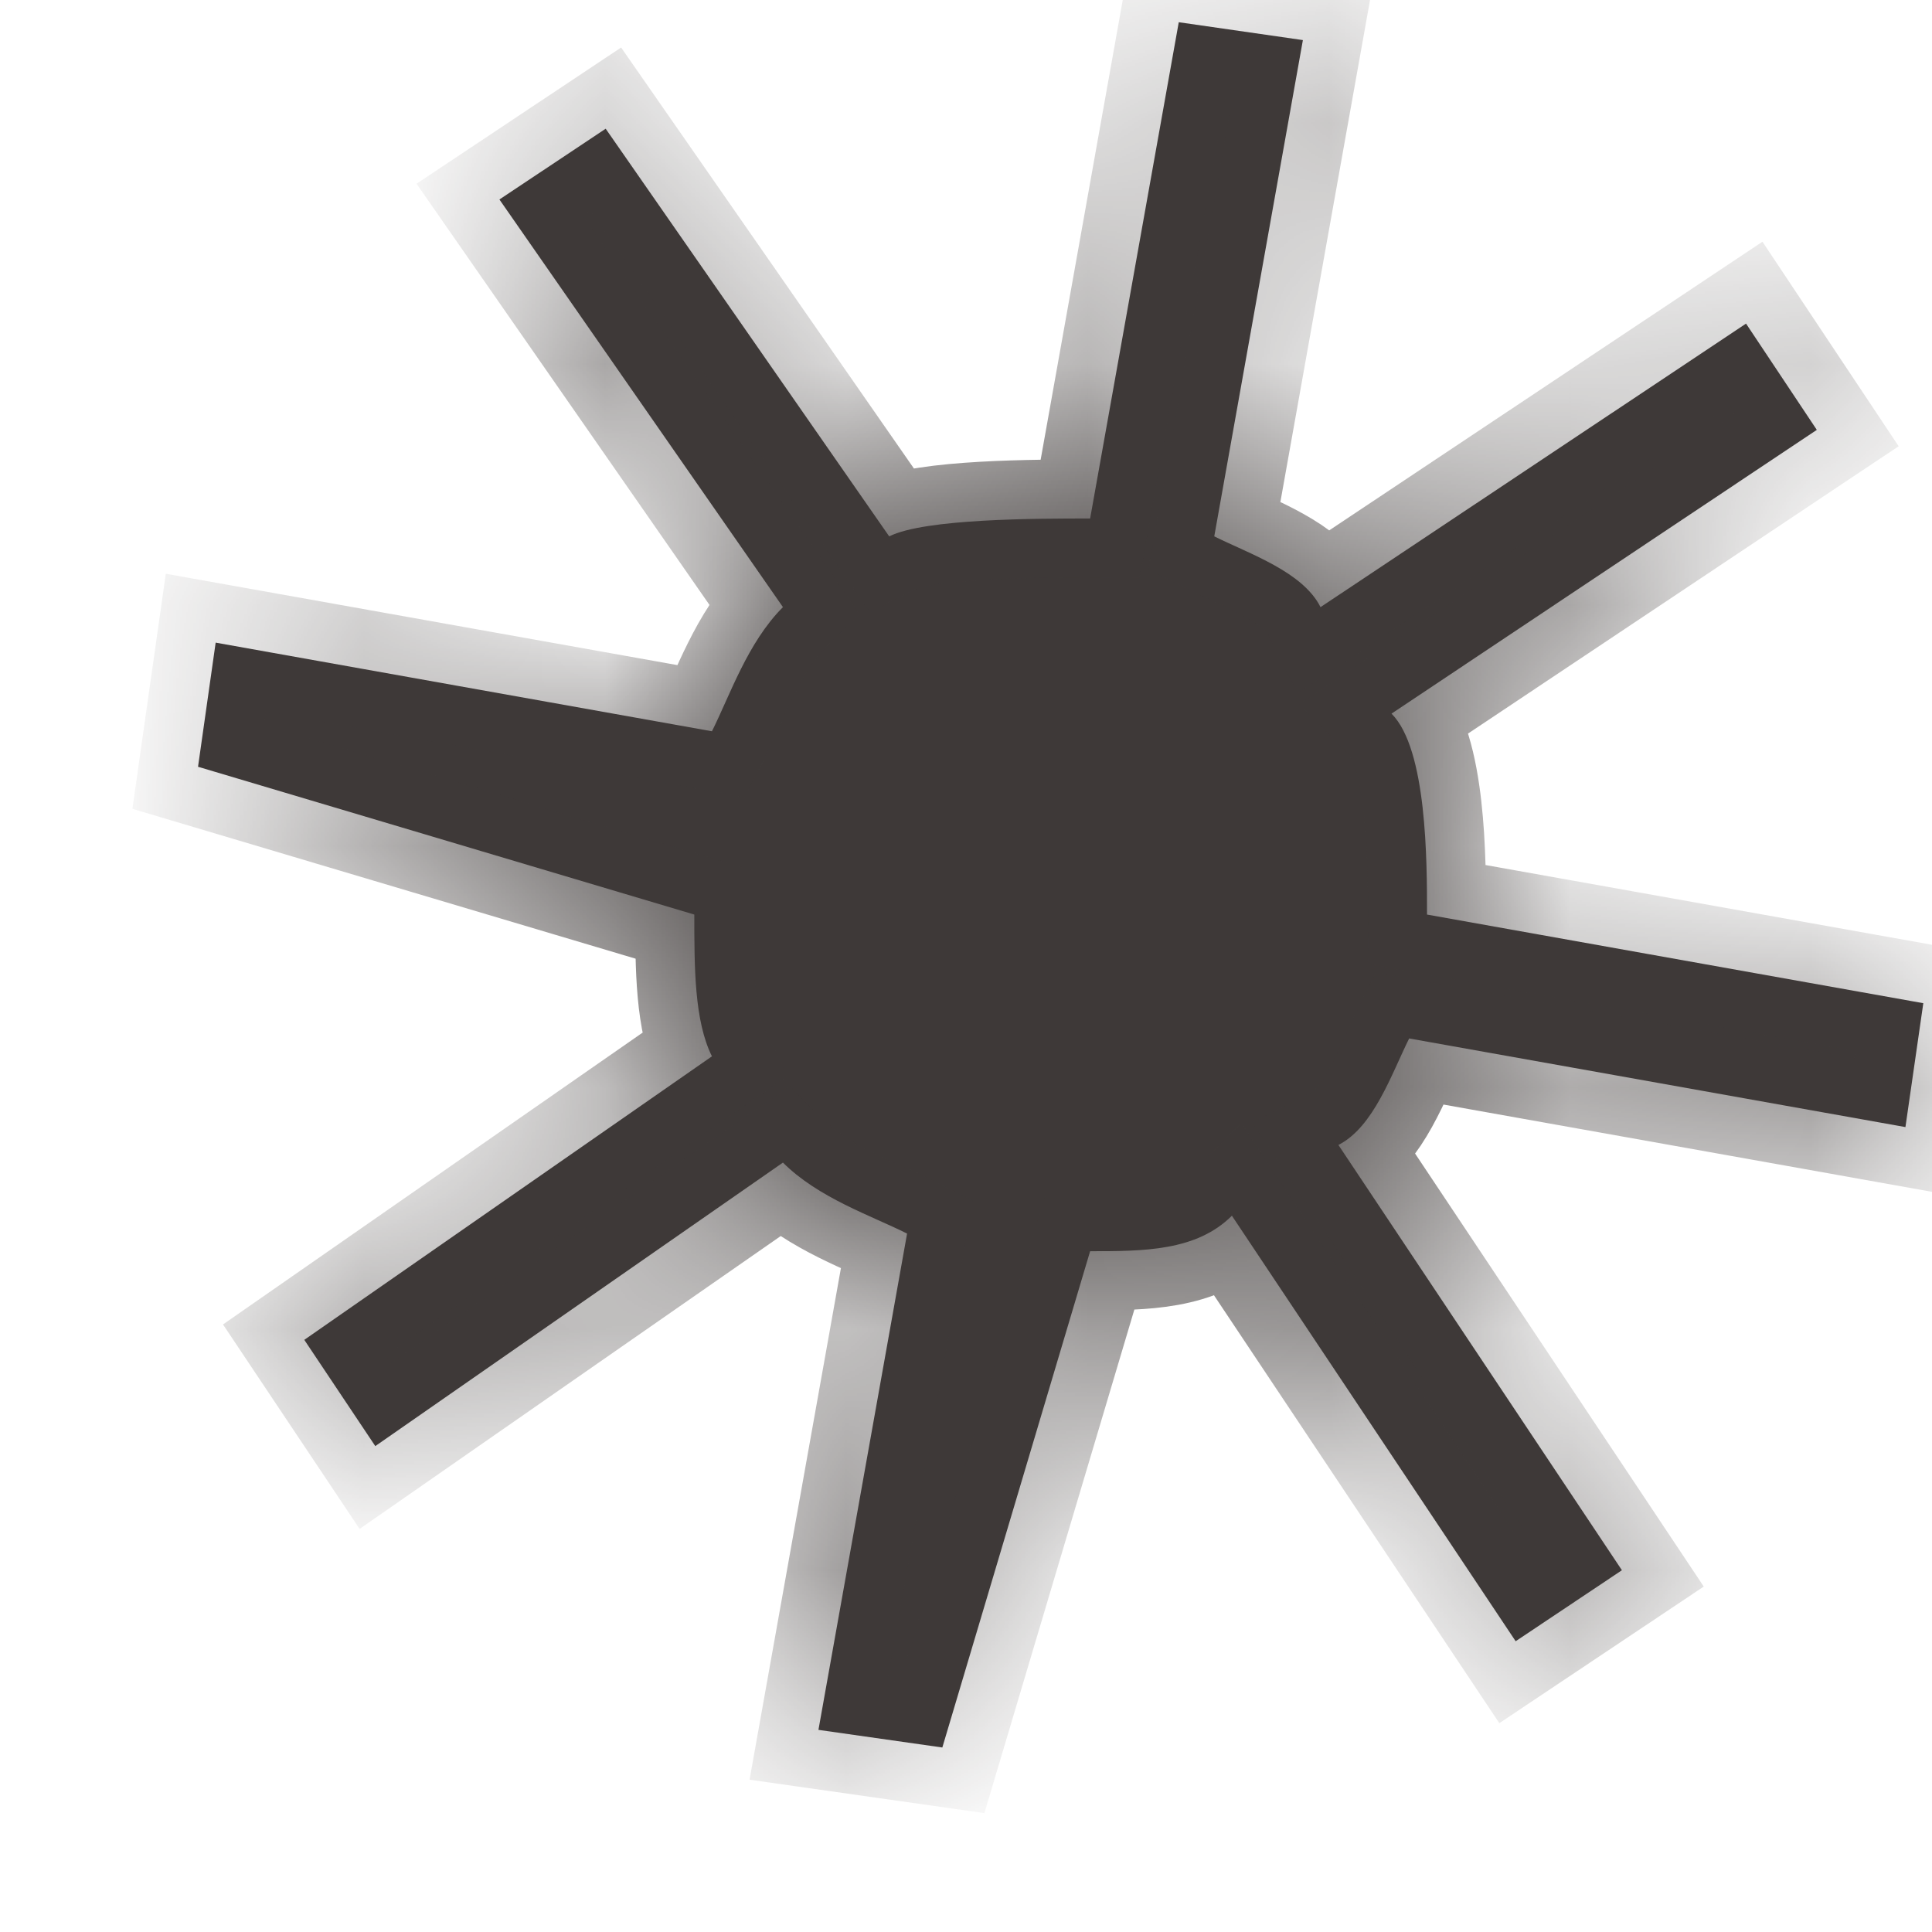 ﻿<?xml version="1.0" encoding="utf-8"?>
<svg version="1.1" xmlns:xlink="http://www.w3.org/1999/xlink" width="8px" height="8px" xmlns="http://www.w3.org/2000/svg">
  <defs>
    <mask fill="white" id="clip3537">
      <path d="M 5.468 2.514  C 5.468 2.514  7.23 1.34  7.23 1.34  C 7.23 1.34  7.523 1.78  7.523 1.78  C 7.523 1.78  5.762 2.955  5.762 2.955  C 5.909 3.102  5.909 3.566  5.909 3.787  C 5.909 3.787  7.964 4.154  7.964 4.154  C 7.964 4.154  7.89 4.667  7.89 4.667  C 7.89 4.667  5.835 4.3  5.835 4.3  C 5.762 4.447  5.688 4.667  5.542 4.741  C 5.542 4.741  6.716 6.502  6.716 6.502  C 6.716 6.502  6.276 6.796  6.276 6.796  C 6.276 6.796  5.101 5.034  5.101 5.034  C 4.954 5.181  4.734 5.181  4.514 5.181  C 4.514 5.181  3.902 7.236  3.902 7.236  C 3.902 7.236  3.389 7.163  3.389 7.163  C 3.389 7.163  3.756 5.108  3.756 5.108  C 3.609 5.034  3.389 4.961  3.242 4.814  C 3.242 4.814  1.554 5.988  1.554 5.988  C 1.554 5.988  1.26 5.548  1.26 5.548  C 1.26 5.548  2.948 4.374  2.948 4.374  C 2.875 4.227  2.875 4.007  2.875 3.787  C 2.875 3.787  0.82 3.175  0.82 3.175  C 0.82 3.175  0.893 2.661  0.893 2.661  C 0.893 2.661  2.948 3.028  2.948 3.028  C 3.022 2.881  3.095 2.661  3.242 2.514  C 3.242 2.514  2.068 0.826  2.068 0.826  C 2.068 0.826  2.508 0.533  2.508 0.533  C 2.508 0.533  3.682 2.221  3.682 2.221  C 3.829 2.147  4.294 2.147  4.514 2.147  C 4.514 2.147  4.881 0.092  4.881 0.092  C 4.881 0.092  5.395 0.166  5.395 0.166  C 5.395 0.166  5.028 2.221  5.028 2.221  C 5.175 2.294  5.395 2.368  5.468 2.514  Z " fill-rule="evenodd" />
    </mask>
  </defs>
  <g transform="matrix(1 0 0 1 -1014 -386 )">
    <path d="M 5.468 2.514  C 5.468 2.514  7.23 1.34  7.23 1.34  C 7.23 1.34  7.523 1.78  7.523 1.78  C 7.523 1.78  5.762 2.955  5.762 2.955  C 5.909 3.102  5.909 3.566  5.909 3.787  C 5.909 3.787  7.964 4.154  7.964 4.154  C 7.964 4.154  7.89 4.667  7.89 4.667  C 7.89 4.667  5.835 4.3  5.835 4.3  C 5.762 4.447  5.688 4.667  5.542 4.741  C 5.542 4.741  6.716 6.502  6.716 6.502  C 6.716 6.502  6.276 6.796  6.276 6.796  C 6.276 6.796  5.101 5.034  5.101 5.034  C 4.954 5.181  4.734 5.181  4.514 5.181  C 4.514 5.181  3.902 7.236  3.902 7.236  C 3.902 7.236  3.389 7.163  3.389 7.163  C 3.389 7.163  3.756 5.108  3.756 5.108  C 3.609 5.034  3.389 4.961  3.242 4.814  C 3.242 4.814  1.554 5.988  1.554 5.988  C 1.554 5.988  1.26 5.548  1.26 5.548  C 1.26 5.548  2.948 4.374  2.948 4.374  C 2.875 4.227  2.875 4.007  2.875 3.787  C 2.875 3.787  0.82 3.175  0.82 3.175  C 0.82 3.175  0.893 2.661  0.893 2.661  C 0.893 2.661  2.948 3.028  2.948 3.028  C 3.022 2.881  3.095 2.661  3.242 2.514  C 3.242 2.514  2.068 0.826  2.068 0.826  C 2.068 0.826  2.508 0.533  2.508 0.533  C 2.508 0.533  3.682 2.221  3.682 2.221  C 3.829 2.147  4.294 2.147  4.514 2.147  C 4.514 2.147  4.881 0.092  4.881 0.092  C 4.881 0.092  5.395 0.166  5.395 0.166  C 5.395 0.166  5.028 2.221  5.028 2.221  C 5.175 2.294  5.395 2.368  5.468 2.514  Z " fill-rule="nonzero" fill="#3e3938" stroke="none" transform="matrix(1 0 0 1 1014 386 )" />
    <path d="M 5.468 2.514  C 5.468 2.514  7.23 1.34  7.23 1.34  C 7.23 1.34  7.523 1.78  7.523 1.78  C 7.523 1.78  5.762 2.955  5.762 2.955  C 5.909 3.102  5.909 3.566  5.909 3.787  C 5.909 3.787  7.964 4.154  7.964 4.154  C 7.964 4.154  7.89 4.667  7.89 4.667  C 7.89 4.667  5.835 4.3  5.835 4.3  C 5.762 4.447  5.688 4.667  5.542 4.741  C 5.542 4.741  6.716 6.502  6.716 6.502  C 6.716 6.502  6.276 6.796  6.276 6.796  C 6.276 6.796  5.101 5.034  5.101 5.034  C 4.954 5.181  4.734 5.181  4.514 5.181  C 4.514 5.181  3.902 7.236  3.902 7.236  C 3.902 7.236  3.389 7.163  3.389 7.163  C 3.389 7.163  3.756 5.108  3.756 5.108  C 3.609 5.034  3.389 4.961  3.242 4.814  C 3.242 4.814  1.554 5.988  1.554 5.988  C 1.554 5.988  1.26 5.548  1.26 5.548  C 1.26 5.548  2.948 4.374  2.948 4.374  C 2.875 4.227  2.875 4.007  2.875 3.787  C 2.875 3.787  0.82 3.175  0.82 3.175  C 0.82 3.175  0.893 2.661  0.893 2.661  C 0.893 2.661  2.948 3.028  2.948 3.028  C 3.022 2.881  3.095 2.661  3.242 2.514  C 3.242 2.514  2.068 0.826  2.068 0.826  C 2.068 0.826  2.508 0.533  2.508 0.533  C 2.508 0.533  3.682 2.221  3.682 2.221  C 3.829 2.147  4.294 2.147  4.514 2.147  C 4.514 2.147  4.881 0.092  4.881 0.092  C 4.881 0.092  5.395 0.166  5.395 0.166  C 5.395 0.166  5.028 2.221  5.028 2.221  C 5.175 2.294  5.395 2.368  5.468 2.514  Z " stroke-width="0.489" stroke="#3e3938" fill="none" transform="matrix(1 0 0 1 1014 386 )" mask="url(#clip3537)" />
  </g>
</svg>